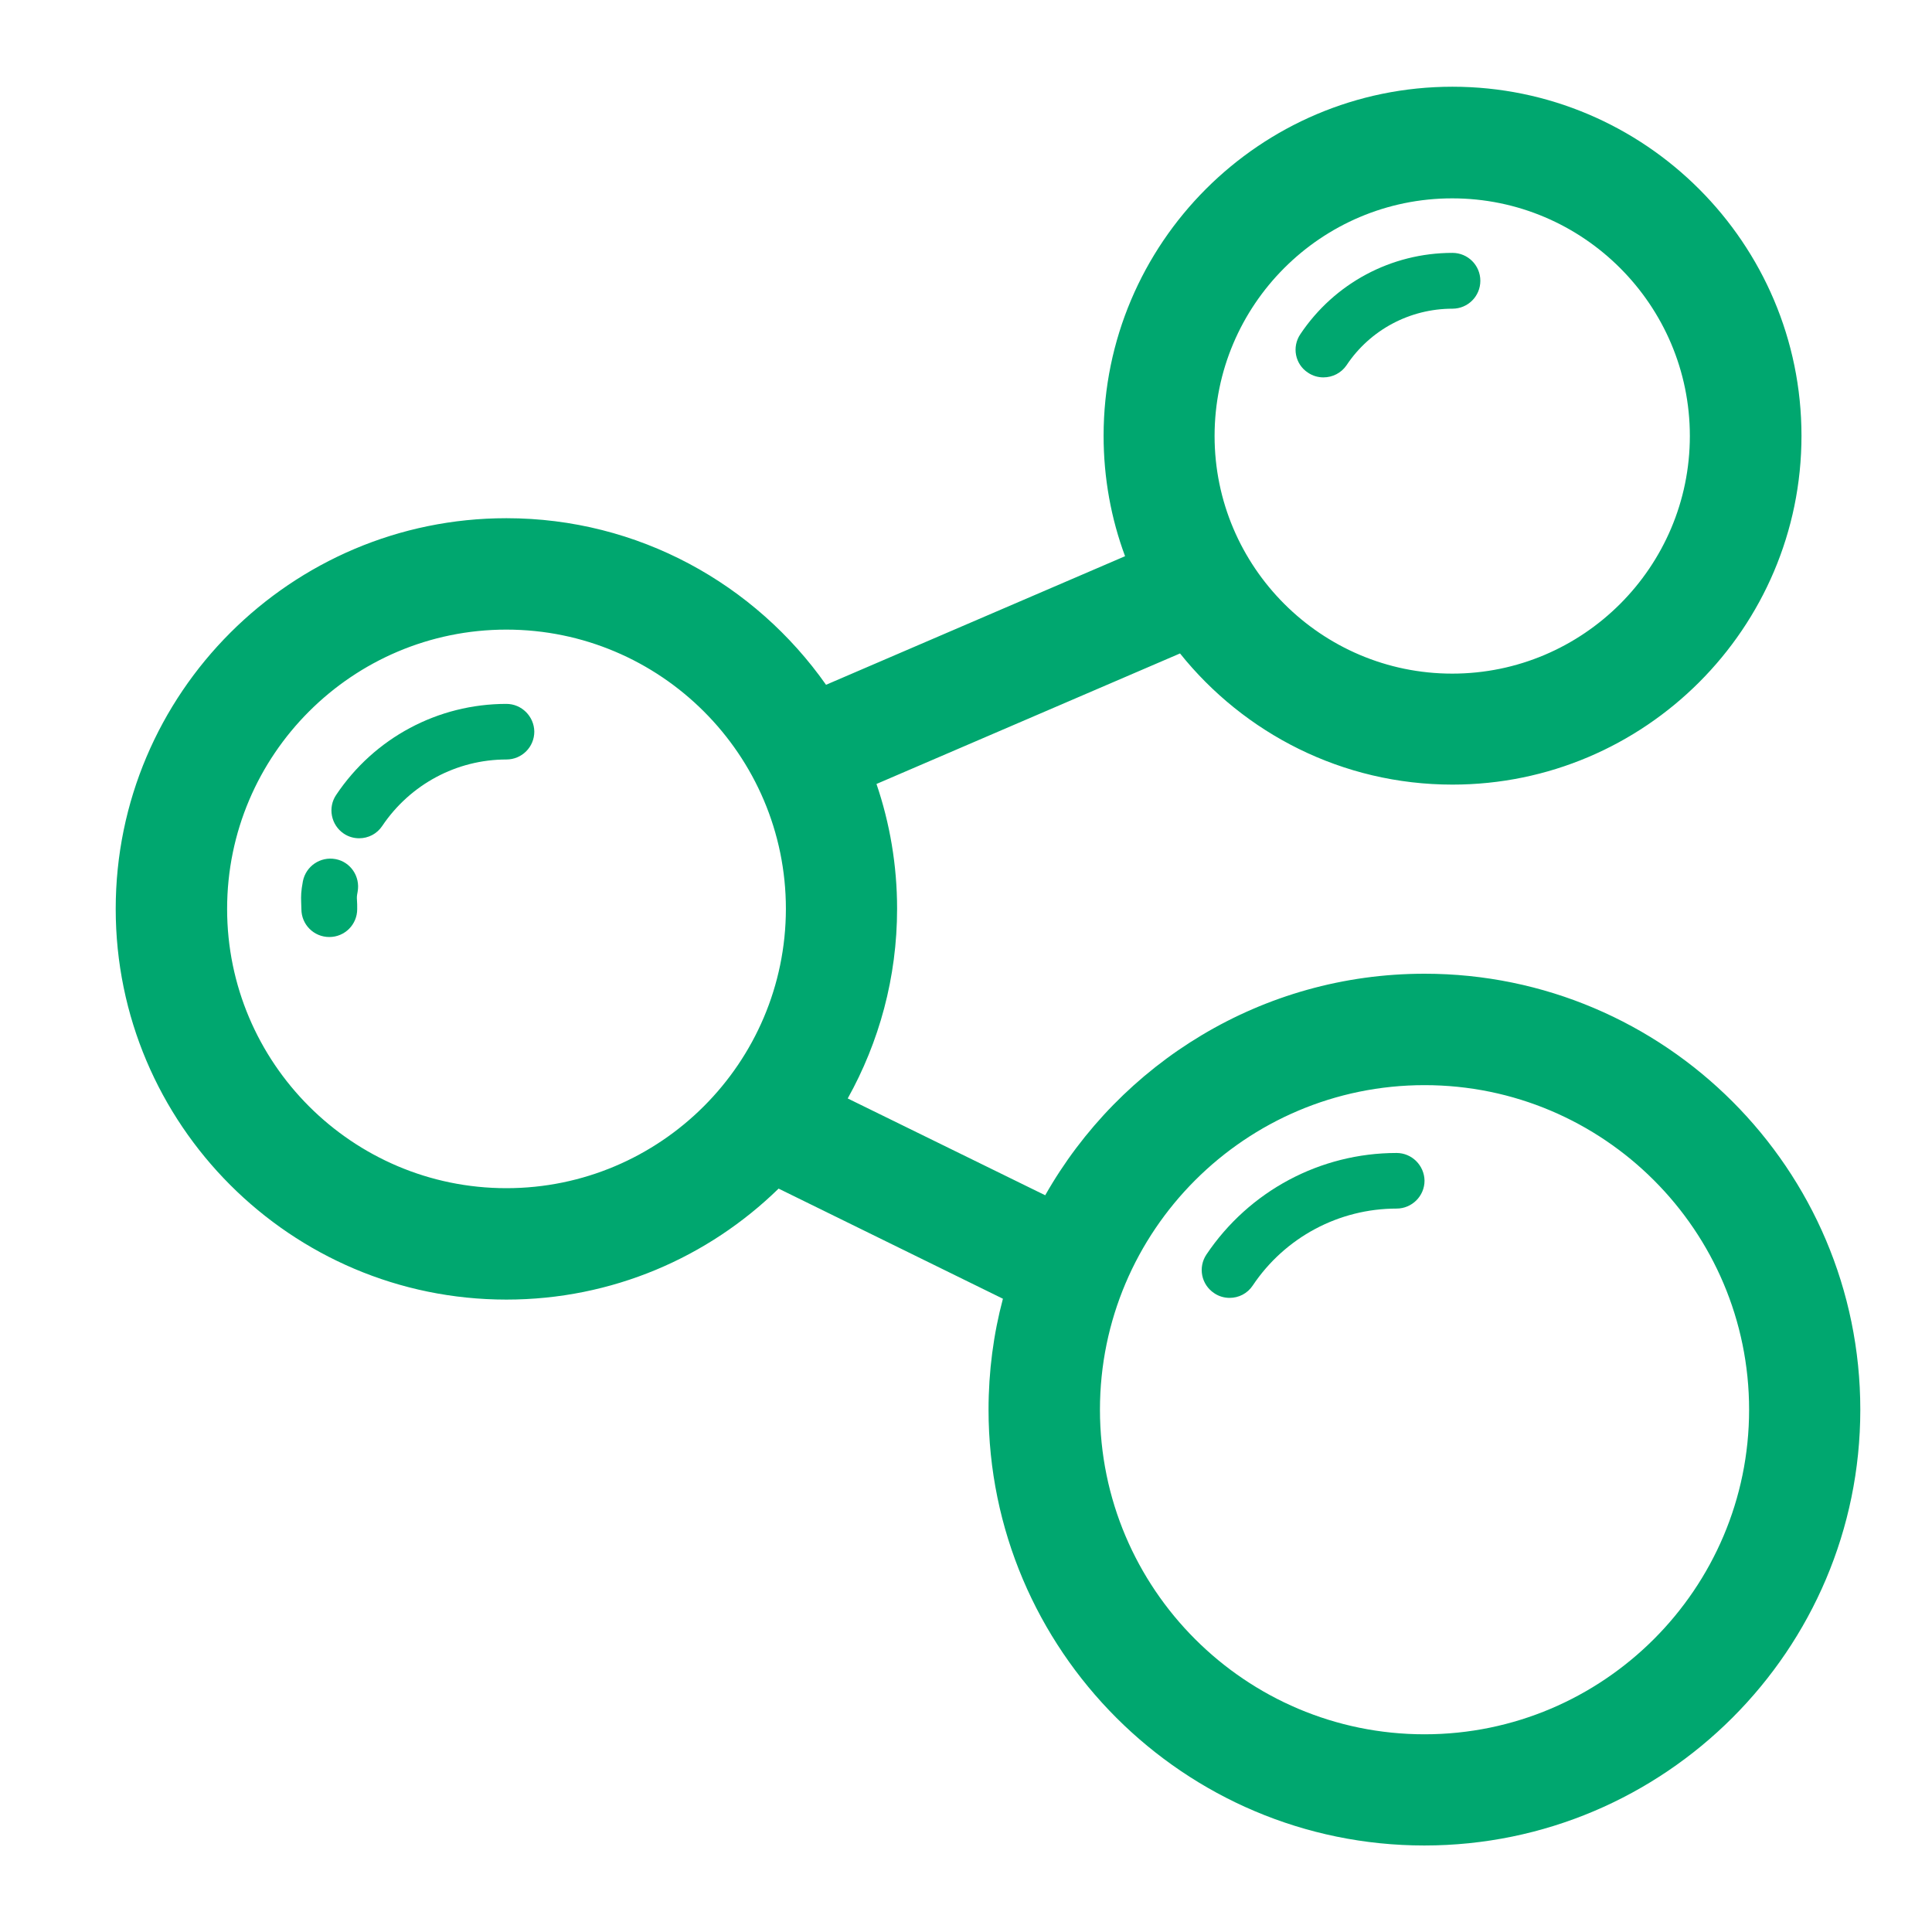 <?xml version="1.0" standalone="no"?><!DOCTYPE svg PUBLIC "-//W3C//DTD SVG 1.1//EN" "http://www.w3.org/Graphics/SVG/1.1/DTD/svg11.dtd"><svg t="1740646040269" class="icon" viewBox="0 0 1024 1024" version="1.1" xmlns="http://www.w3.org/2000/svg" p-id="7087" width="256" height="256" xmlns:xlink="http://www.w3.org/1999/xlink"><path d="M177.835 455.339c-8.078-1.479-15.701 3.755-17.294 11.719-1.024 5.461-1.024 7.851-0.91 11.264l0.114 3.527c0 8.192 6.599 14.791 14.791 14.791s14.791-6.599 14.791-14.791c0-1.934 0-3.3-0.114-4.551-0.114-2.048-0.114-2.162 0.341-4.665 1.479-8.078-3.755-15.815-11.719-17.294z m0 0M693.248 197.518c2.503 1.707 5.348 2.503 8.192 2.503 4.779 0 9.444-2.276 12.288-6.485 12.516-18.773 33.564-29.924 56.092-29.924 8.192 0 14.791-6.599 14.791-14.791s-6.599-14.791-14.791-14.791c-32.427 0-62.464 16.043-80.555 43.008-4.665 6.827-2.844 16.043 3.982 20.48z m0 0M268.402 373.077c-36.295 0-69.973 17.977-90.226 48.242-4.551 6.713-2.731 15.929 3.982 20.48 2.503 1.707 5.348 2.503 8.192 2.503 4.779 0 9.444-2.276 12.288-6.599 14.791-21.959 39.367-35.157 65.764-35.157 8.192 0 14.791-6.599 14.791-14.791-0.114-8.078-6.713-14.677-14.791-14.677z m0 0" p-id="7088" fill="#00a76f"></path><path d="M740.238 611.1c-40.505 0-78.165 20.139-100.807 53.817-4.551 6.827-2.731 15.929 4.096 20.48 2.503 1.707 5.348 2.503 8.192 2.503 4.779 0 9.444-2.276 12.288-6.599 17.067-25.486 45.625-40.732 76.231-40.732 8.078 0 14.791-6.599 14.791-14.791-0.114-8.078-6.713-14.677-14.791-14.677z m0 0" p-id="7089" fill="#00a76f"></path><path d="M755.029 516.096c-86.13 0-161.337 47.445-201.045 117.419l-104.676-51.314c16.612-29.81 26.169-64.057 26.169-100.58 0-23.097-3.868-45.397-10.923-66.105l160.882-69.177c33.906 42.325 86.016 69.518 144.384 69.518 101.945 0 185.003-82.944 185.003-184.889S871.879 45.966 769.82 45.966c-101.945 0-184.889 82.944-184.889 185.003 0 22.414 3.982 43.918 11.378 63.829L437.817 362.951c-37.547-53.362-99.442-88.292-169.415-88.292-114.119 0-207.076 92.843-207.076 207.076 0 114.119 92.843 207.076 207.076 207.076 56.092 0 106.951-22.414 144.27-58.823L531.57 688.356c-5.006 18.773-7.623 38.571-7.623 58.823 0 127.431 103.652 230.969 230.969 230.969 127.431 0 231.083-103.652 231.083-230.969 0-127.431-103.652-231.083-230.969-231.083z m14.677-410.965c69.404 0 125.952 56.548 125.952 125.952s-56.548 125.952-125.952 125.952-125.952-56.548-125.952-125.952c0-69.518 56.548-125.952 125.952-125.952zM268.402 629.76c-81.692 0-148.025-66.446-148.025-148.025 0-81.692 66.446-148.025 148.025-148.025 81.692 0 148.139 66.446 148.139 148.025-0.114 81.692-66.56 148.025-148.139 148.025z m486.628 289.451c-94.891 0-172.032-77.141-172.032-172.032 0-94.891 77.141-172.032 172.032-172.032 94.891 0 172.032 77.141 172.032 172.032 0 94.891-77.255 172.032-172.032 172.032z m0 0" p-id="7090" fill="#00a76f"></path></svg>